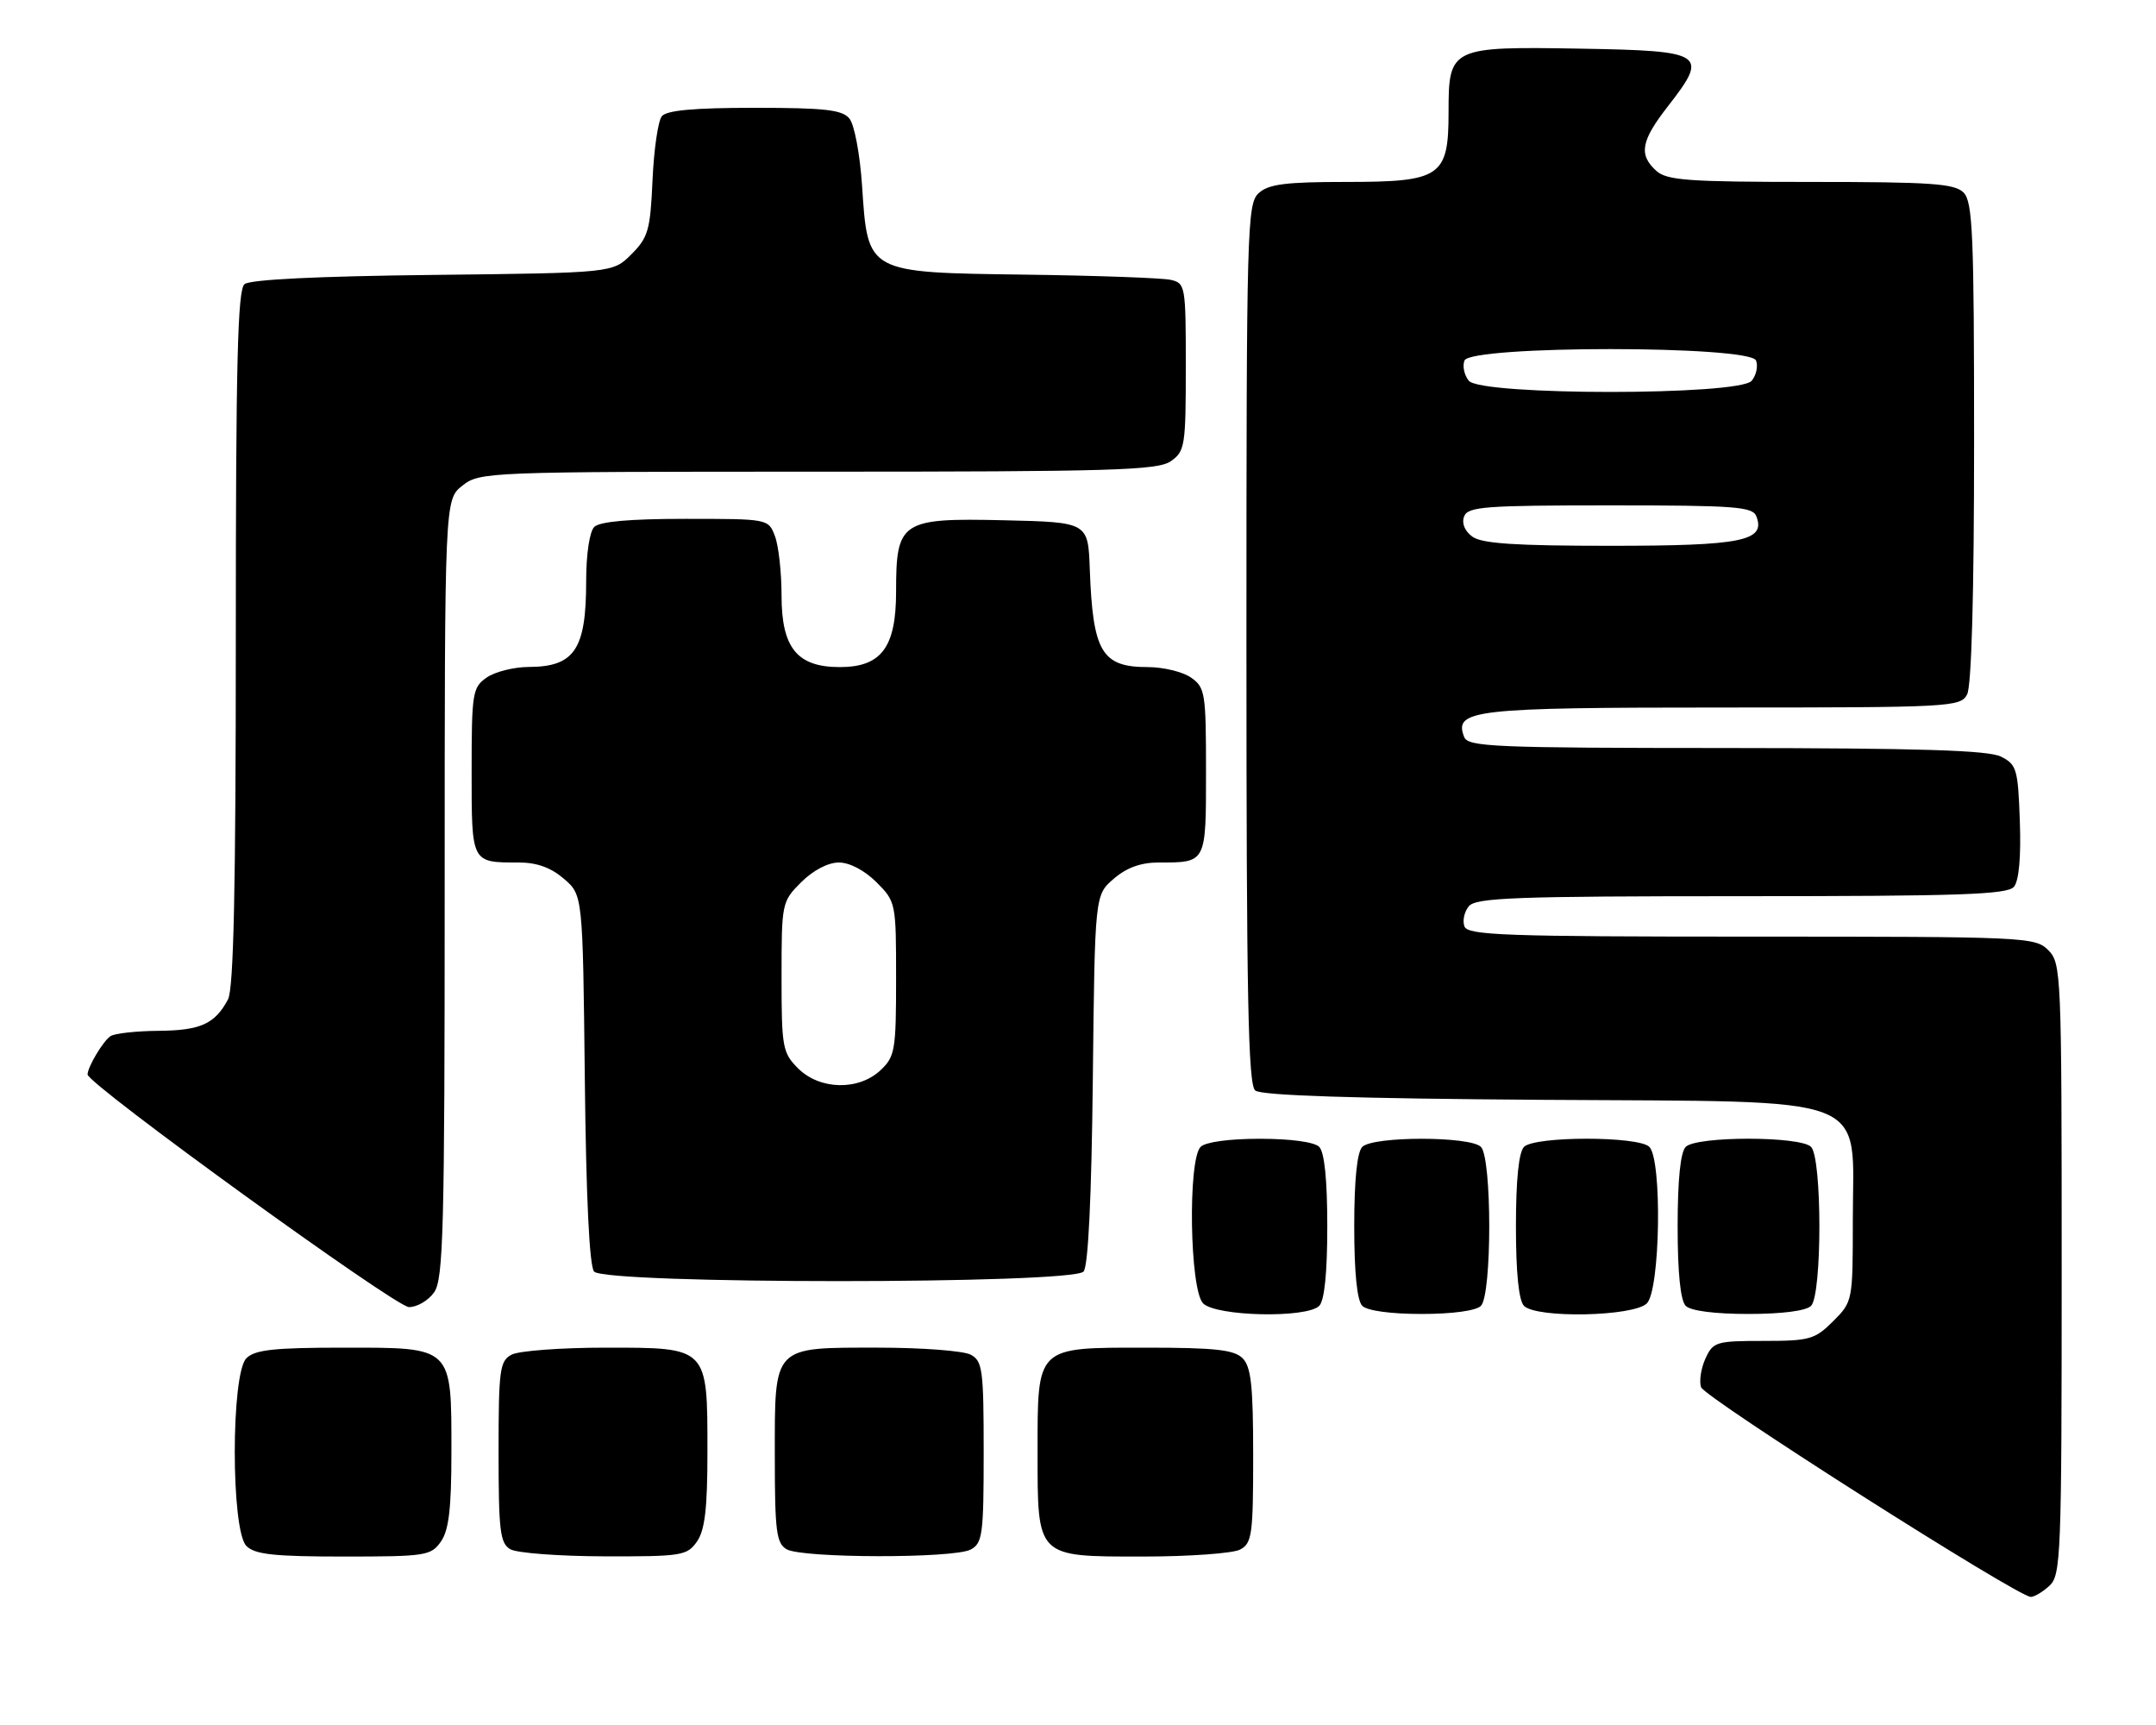 <?xml version="1.0" encoding="UTF-8" standalone="no"?>
<!DOCTYPE svg PUBLIC "-//W3C//DTD SVG 1.1//EN" "http://www.w3.org/Graphics/SVG/1.1/DTD/svg11.dtd" >
<svg xmlns="http://www.w3.org/2000/svg" xmlns:xlink="http://www.w3.org/1999/xlink" version="1.1" viewBox="0 0 320 256">
 <g >
 <path fill="currentColor"
d=" M 304.17 235.35 C 305.89 233.79 306.00 231.00 306.00 188.35 C 306.00 144.33 305.94 142.94 304.00 141.00 C 302.06 139.06 300.67 139.00 259.97 139.00 C 223.37 139.00 217.86 138.80 217.36 137.49 C 217.04 136.66 217.33 135.31 218.01 134.49 C 219.06 133.22 224.98 133.00 258.50 133.00 C 290.97 133.00 297.96 132.76 298.92 131.60 C 299.66 130.71 299.98 127.15 299.79 121.87 C 299.52 114.14 299.32 113.46 297.00 112.29 C 295.12 111.34 285.02 111.03 256.22 111.01 C 221.63 111.00 217.88 110.84 217.31 109.36 C 215.76 105.33 218.63 105.00 255.66 105.00 C 289.51 105.00 290.97 104.92 291.96 103.07 C 292.62 101.84 293.00 88.19 293.00 65.64 C 293.00 34.70 292.80 29.94 291.43 28.57 C 290.10 27.24 286.61 27.00 268.76 27.00 C 250.53 27.00 247.41 26.77 245.83 25.35 C 243.18 22.95 243.55 20.90 247.59 15.73 C 253.65 7.94 253.05 7.54 234.59 7.22 C 215.28 6.89 215.00 7.02 215.00 16.65 C 215.00 26.23 213.87 27.00 199.83 27.00 C 190.84 27.00 188.30 27.32 186.83 28.65 C 185.09 30.23 185.00 33.62 185.00 95.53 C 185.00 148.16 185.25 160.97 186.31 161.84 C 187.20 162.58 200.98 163.03 228.90 163.22 C 278.82 163.56 275.00 162.07 275.00 181.13 C 275.00 193.09 274.98 193.17 272.08 196.08 C 269.37 198.78 268.60 199.00 261.74 199.00 C 254.71 199.00 254.26 199.14 253.13 201.61 C 252.47 203.05 252.18 204.97 252.47 205.86 C 252.98 207.41 299.47 236.98 301.42 236.99 C 301.93 237.00 303.17 236.26 304.17 235.35 Z  M 65.44 228.78 C 66.62 227.09 67.00 223.89 67.00 215.50 C 67.00 199.73 67.28 200.00 51.01 200.00 C 40.65 200.00 37.84 200.31 36.57 201.57 C 34.27 203.87 34.27 227.13 36.57 229.43 C 37.84 230.69 40.65 231.00 51.01 231.00 C 63.18 231.00 63.97 230.88 65.44 228.78 Z  M 103.44 228.78 C 104.62 227.09 105.00 223.89 105.00 215.50 C 105.00 199.84 105.15 200.00 89.88 200.00 C 83.27 200.00 77.00 200.47 75.93 201.04 C 74.17 201.98 74.00 203.25 74.00 215.49 C 74.00 227.21 74.22 229.03 75.75 229.92 C 76.71 230.48 82.99 230.95 89.69 230.97 C 101.18 231.00 101.98 230.87 103.44 228.78 Z  M 144.07 229.96 C 145.83 229.02 146.00 227.75 146.00 215.50 C 146.00 203.25 145.83 201.98 144.07 201.04 C 143.00 200.47 136.85 200.00 130.39 200.00 C 114.58 200.00 115.00 199.56 115.00 216.11 C 115.00 227.24 115.23 229.03 116.75 229.92 C 119.05 231.26 141.58 231.30 144.07 229.96 Z  M 184.07 229.96 C 185.82 229.02 186.00 227.76 186.00 216.04 C 186.00 205.65 185.69 202.84 184.43 201.57 C 183.16 200.31 180.35 200.00 169.99 200.00 C 153.72 200.00 154.00 199.73 154.00 215.50 C 154.00 231.23 153.77 231.00 169.62 231.00 C 176.50 231.00 183.00 230.53 184.07 229.96 Z  M 195.80 193.80 C 196.58 193.02 197.00 188.91 197.00 182.00 C 197.00 175.09 196.58 170.98 195.80 170.20 C 195.08 169.48 191.58 169.00 187.00 169.00 C 182.42 169.00 178.92 169.48 178.20 170.20 C 176.28 172.12 176.58 191.44 178.57 193.43 C 180.52 195.37 193.94 195.66 195.80 193.80 Z  M 219.80 193.80 C 221.45 192.15 221.45 171.85 219.80 170.20 C 218.20 168.60 203.80 168.60 202.20 170.20 C 201.42 170.98 201.00 175.09 201.00 182.00 C 201.00 188.91 201.42 193.02 202.20 193.80 C 202.92 194.52 206.42 195.00 211.00 195.00 C 215.58 195.00 219.08 194.52 219.80 193.80 Z  M 244.43 193.43 C 246.42 191.44 246.72 172.12 244.80 170.20 C 243.19 168.59 227.81 168.59 226.20 170.20 C 225.42 170.98 225.00 175.09 225.00 182.00 C 225.00 188.91 225.42 193.02 226.20 193.80 C 228.08 195.68 242.47 195.38 244.43 193.43 Z  M 268.80 193.80 C 270.45 192.15 270.45 171.85 268.80 170.20 C 267.19 168.59 251.81 168.59 250.20 170.20 C 249.42 170.98 249.00 175.09 249.00 182.00 C 249.00 188.91 249.42 193.02 250.20 193.80 C 250.94 194.54 254.53 195.00 259.50 195.00 C 264.47 195.00 268.06 194.54 268.80 193.80 Z  M 64.44 191.78 C 65.81 189.83 66.00 182.46 66.00 131.85 C 66.00 74.15 66.00 74.15 68.63 72.07 C 71.22 70.04 72.20 70.00 121.41 70.00 C 165.18 70.00 171.84 69.80 173.78 68.44 C 175.87 66.98 176.00 66.17 176.00 54.46 C 176.00 42.40 175.94 42.02 173.75 41.53 C 172.51 41.25 162.85 40.90 152.28 40.76 C 128.54 40.44 128.82 40.59 127.95 27.57 C 127.64 22.89 126.81 18.48 126.07 17.59 C 124.99 16.29 122.44 16.00 112.00 16.00 C 103.01 16.00 98.95 16.37 98.23 17.25 C 97.67 17.94 97.05 22.21 96.85 26.73 C 96.52 34.15 96.21 35.24 93.72 37.73 C 90.96 40.50 90.96 40.50 64.27 40.80 C 47.15 40.99 37.13 41.48 36.29 42.17 C 35.27 43.02 35.00 53.80 35.00 94.69 C 35.00 131.88 34.68 146.74 33.84 148.32 C 31.89 151.97 29.76 152.93 23.50 152.98 C 20.20 153.01 17.00 153.36 16.40 153.77 C 15.30 154.50 13.00 158.35 13.00 159.46 C 13.00 160.89 58.69 193.95 60.69 193.98 C 61.90 193.99 63.59 193.00 64.44 191.78 Z  M 160.83 188.70 C 161.52 187.87 162.01 177.69 162.20 160.12 C 162.50 132.82 162.50 132.82 165.31 130.41 C 167.22 128.76 169.33 128.00 171.97 128.00 C 179.08 128.00 179.00 128.16 179.00 114.45 C 179.00 102.84 178.87 102.02 176.78 100.56 C 175.56 99.70 172.66 99.00 170.35 99.00 C 163.53 99.00 162.20 96.76 161.75 84.50 C 161.50 77.50 161.50 77.50 149.00 77.21 C 133.72 76.86 133.00 77.34 133.00 87.80 C 133.00 96.07 130.82 99.00 124.64 99.00 C 118.32 99.00 116.00 96.16 116.00 88.39 C 116.00 84.95 115.56 80.98 115.02 79.57 C 114.05 77.00 114.03 77.00 101.72 77.00 C 93.47 77.00 89.00 77.40 88.20 78.20 C 87.50 78.90 87.00 82.26 87.00 86.27 C 87.00 96.38 85.27 98.96 78.47 98.98 C 76.26 98.99 73.44 99.70 72.22 100.56 C 70.13 102.02 70.00 102.84 70.00 114.45 C 70.00 128.16 69.92 128.00 77.03 128.00 C 79.67 128.00 81.78 128.76 83.69 130.41 C 86.50 132.82 86.50 132.82 86.80 160.12 C 86.99 177.69 87.48 187.87 88.17 188.70 C 89.74 190.60 159.26 190.60 160.83 188.70 Z  M 218.53 79.64 C 217.39 78.81 216.92 77.65 217.31 76.64 C 217.86 75.19 220.38 75.00 239.00 75.00 C 257.62 75.00 260.14 75.19 260.69 76.64 C 262.09 80.29 258.54 81.00 239.00 81.00 C 224.91 81.00 219.93 80.67 218.53 79.64 Z  M 218.01 56.51 C 217.33 55.69 217.04 54.34 217.36 53.51 C 218.23 51.24 259.77 51.24 260.64 53.51 C 260.96 54.34 260.67 55.69 259.99 56.51 C 258.16 58.72 219.84 58.72 218.01 56.51 Z  M 118.45 158.55 C 116.14 156.23 116.00 155.44 116.00 144.97 C 116.00 134.01 116.04 133.80 118.92 130.92 C 120.69 129.16 122.90 128.00 124.50 128.00 C 126.10 128.00 128.31 129.16 130.08 130.92 C 132.97 133.81 133.00 133.98 133.00 145.25 C 133.00 155.87 132.84 156.80 130.69 158.83 C 127.42 161.89 121.67 161.76 118.45 158.55 Z "/>
</g>
</svg>